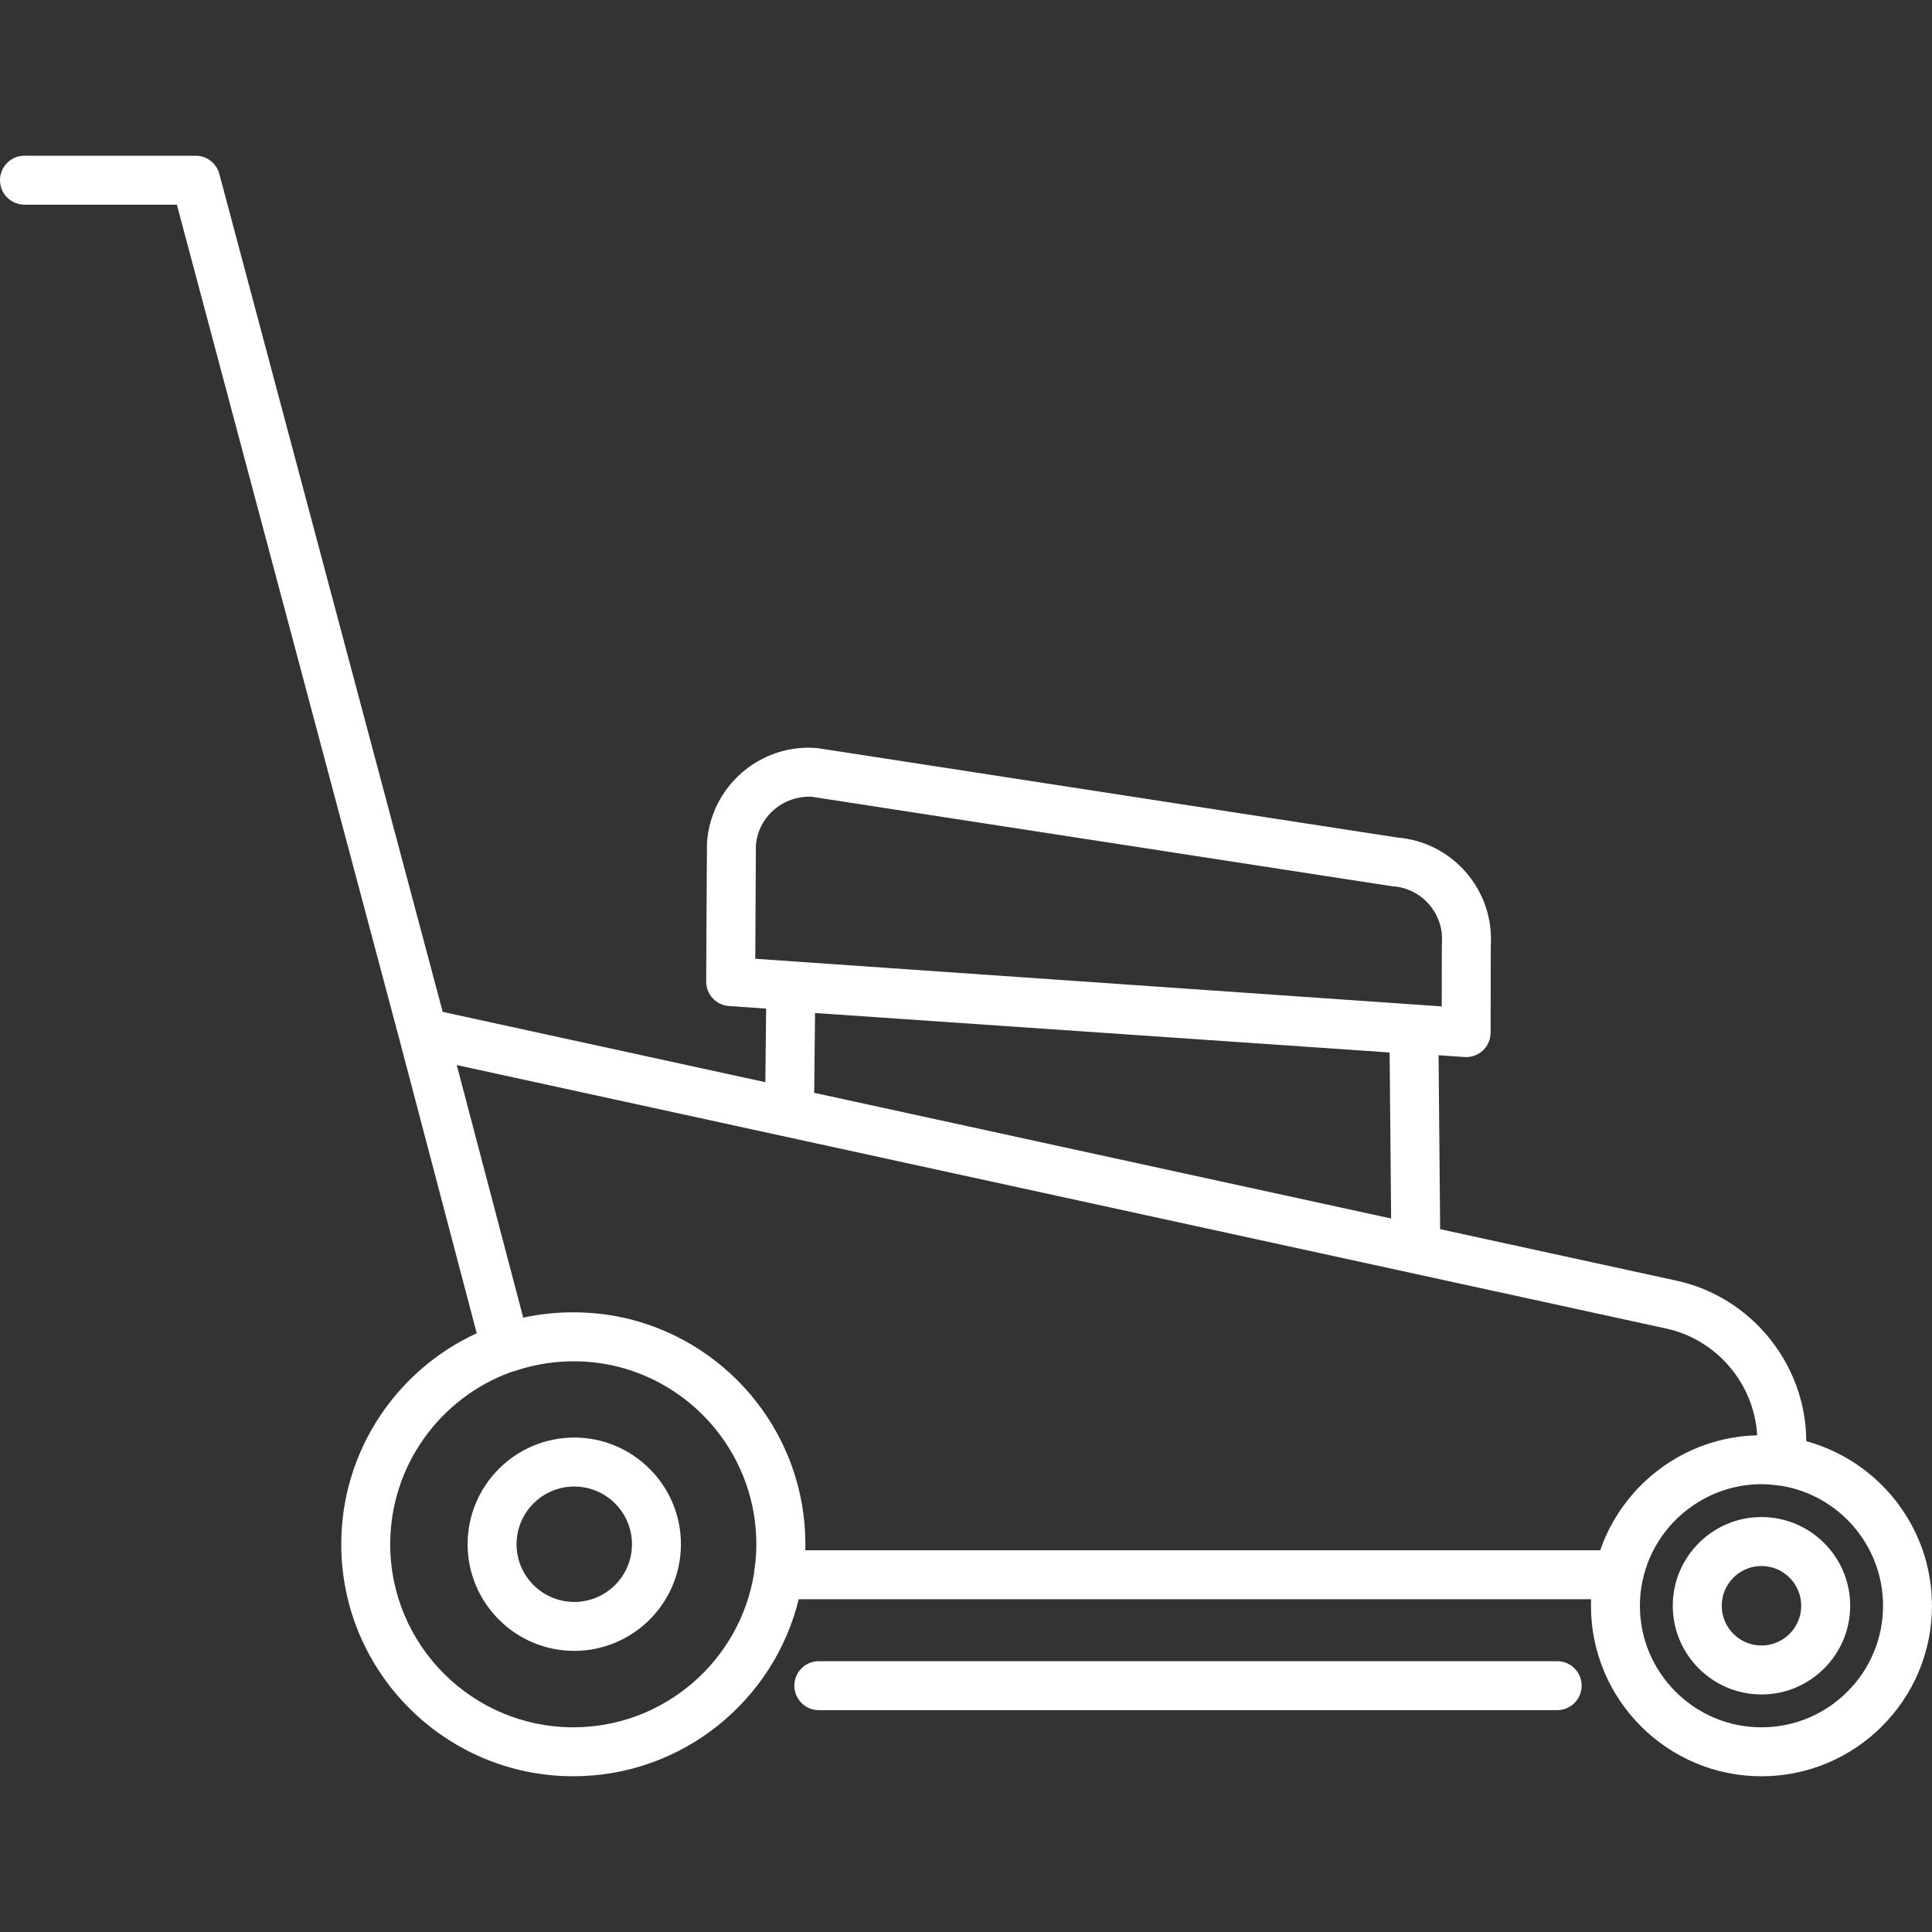 <?xml version="1.0" encoding="iso-8859-1"?>
<!-- Generator: Adobe Illustrator 17.1.0, SVG Export Plug-In . SVG Version: 6.00 Build 0)  -->
<!DOCTYPE svg PUBLIC "-//W3C//DTD SVG 1.1//EN" "http://www.w3.org/Graphics/SVG/1.1/DTD/svg11.dtd">
<svg xmlns="http://www.w3.org/2000/svg" xmlns:xlink="http://www.w3.org/1999/xlink" version="1.1" id="Capa_1" x="0px" y="0px" viewBox="0 0 197.344 197.344" style="enable-background:new 0 0 197.344 197.344;" xml:space="preserve" width="512px" height="512px">
<rect x="0" y="0" width="197.344" height="197.344" fill="#333333" stroke="none"/>
<path d="M179.926,181.438c-9.604,0-17.418-7.813-17.418-17.418c0-0.223,0.004-0.444,0.013-0.665H81.584  c-2.529,10.365-11.895,18.08-23.027,18.08c-13.067,0-23.699-10.632-23.699-23.699c0-9.551,5.679-17.801,13.837-21.55l-7.914-30.071  c0-0.001,0-0.001,0-0.002L18.066,20.906H2.5c-1.381,0-2.5-1.119-2.5-2.5s1.119-2.5,2.5-2.5h17.487c1.133,0,2.124,0.762,2.416,1.856  l22.817,85.598l32.956,7.18l0.08-7.517l-3.798-0.264c-1.316-0.092-2.335-1.189-2.327-2.509l0.08-14.043  c0-0.055,0.003-0.109,0.007-0.164c0.41-5.728,5.402-10.059,11.13-9.641c0.067,0.005,0.135,0.012,0.202,0.022l59.188,9.127  c5.642,0.463,9.893,5.378,9.538,11.029l-0.018,8.901c-0.001,0.692-0.29,1.353-0.796,1.825c-0.508,0.471-1.193,0.716-1.877,0.664  l-2.642-0.184l0.161,17.768l24.147,5.261c7.661,1.668,13.227,8.559,13.251,16.396c7.391,2.016,12.839,8.787,12.839,16.808  C197.344,173.625,189.53,181.438,179.926,181.438z M167.758,161.532c-0.164,0.804-0.25,1.636-0.25,2.488  c0,6.848,5.57,12.418,12.418,12.418s12.418-5.57,12.418-12.418c0-6.169-4.522-11.303-10.426-12.259  c-0.087-0.003-0.174-0.01-0.261-0.022c-0.661-0.093-1.209-0.137-1.725-0.137c-0.005,0-0.015,0-0.022,0c-0.001,0-0.002,0-0.002,0  c-5.796,0.009-10.89,4.119-12.113,9.781C167.784,161.433,167.772,161.483,167.758,161.532z M52.176,140.157  c-7.178,2.614-12.318,9.508-12.318,17.579c0,10.311,8.389,18.699,18.699,18.699c9.29,0,17.021-6.811,18.46-15.7  c0.004-0.081,0.012-0.163,0.023-0.245c0.079-0.536,0.137-1.026,0.175-1.487c0.027-0.419,0.042-0.841,0.042-1.267  c0-8.723-6.002-16.068-14.093-18.126c-3.365-0.854-7.138-0.757-10.671,0.461C52.389,140.106,52.283,140.135,52.176,140.157z   M82.258,158.355h81.195c2.312-6.699,8.603-11.563,16.033-11.747c-0.296-5.25-4.114-9.777-9.297-10.906l0,0L46.655,108.79  l6.79,25.801c3.535-0.78,7.454-0.716,10.948,0.173c10.261,2.603,17.874,11.916,17.874,22.976  C82.268,157.943,82.265,158.148,82.258,158.355z M83.165,111.625l58.932,12.839l-0.153-16.958l-58.69-4.032L83.165,111.625z   M77.146,97.933l70.119,4.866l0.013-6.309c0-0.058,0.002-0.116,0.007-0.174c0.103-1.442-0.361-2.838-1.308-3.931  s-2.262-1.752-3.703-1.855c-0.067-0.005-0.135-0.012-0.202-0.022l-59.173-9.125c-2.921-0.124-5.438,2.035-5.688,4.943L77.146,97.933  z M159.058,174.682H83.637c-1.381,0-2.5-1.119-2.5-2.5s1.119-2.5,2.5-2.5h75.421c1.381,0,2.5,1.119,2.5,2.5  S160.438,174.682,159.058,174.682z M179.926,173.08c-4.995,0-9.06-4.064-9.06-9.06c0-4.996,4.064-9.061,9.06-9.061  c4.996,0,9.061,4.064,9.061,9.061C188.986,169.015,184.922,173.08,179.926,173.08z M179.926,159.959c-2.238,0-4.06,1.821-4.06,4.061  c0,2.238,1.821,4.06,4.06,4.06c2.239,0,4.061-1.821,4.061-4.06C183.986,161.781,182.165,159.959,179.926,159.959z M58.659,168.629  c-6.007,0-10.895-4.887-10.895-10.894s4.888-10.895,10.895-10.895s10.894,4.888,10.894,10.895S64.666,168.629,58.659,168.629z   M58.659,151.841c-3.25,0-5.895,2.645-5.895,5.895s2.645,5.894,5.895,5.894s5.894-2.644,5.894-5.894S61.909,151.841,58.659,151.841z  " fill="#FFFFFF"/>
<g>
</g>
<g>
</g>
<g>
</g>
<g>
</g>
<g>
</g>
<g>
</g>
<g>
</g>
<g>
</g>
<g>
</g>
<g>
</g>
<g>
</g>
<g>
</g>
<g>
</g>
<g>
</g>
<g>
</g>
</svg>
